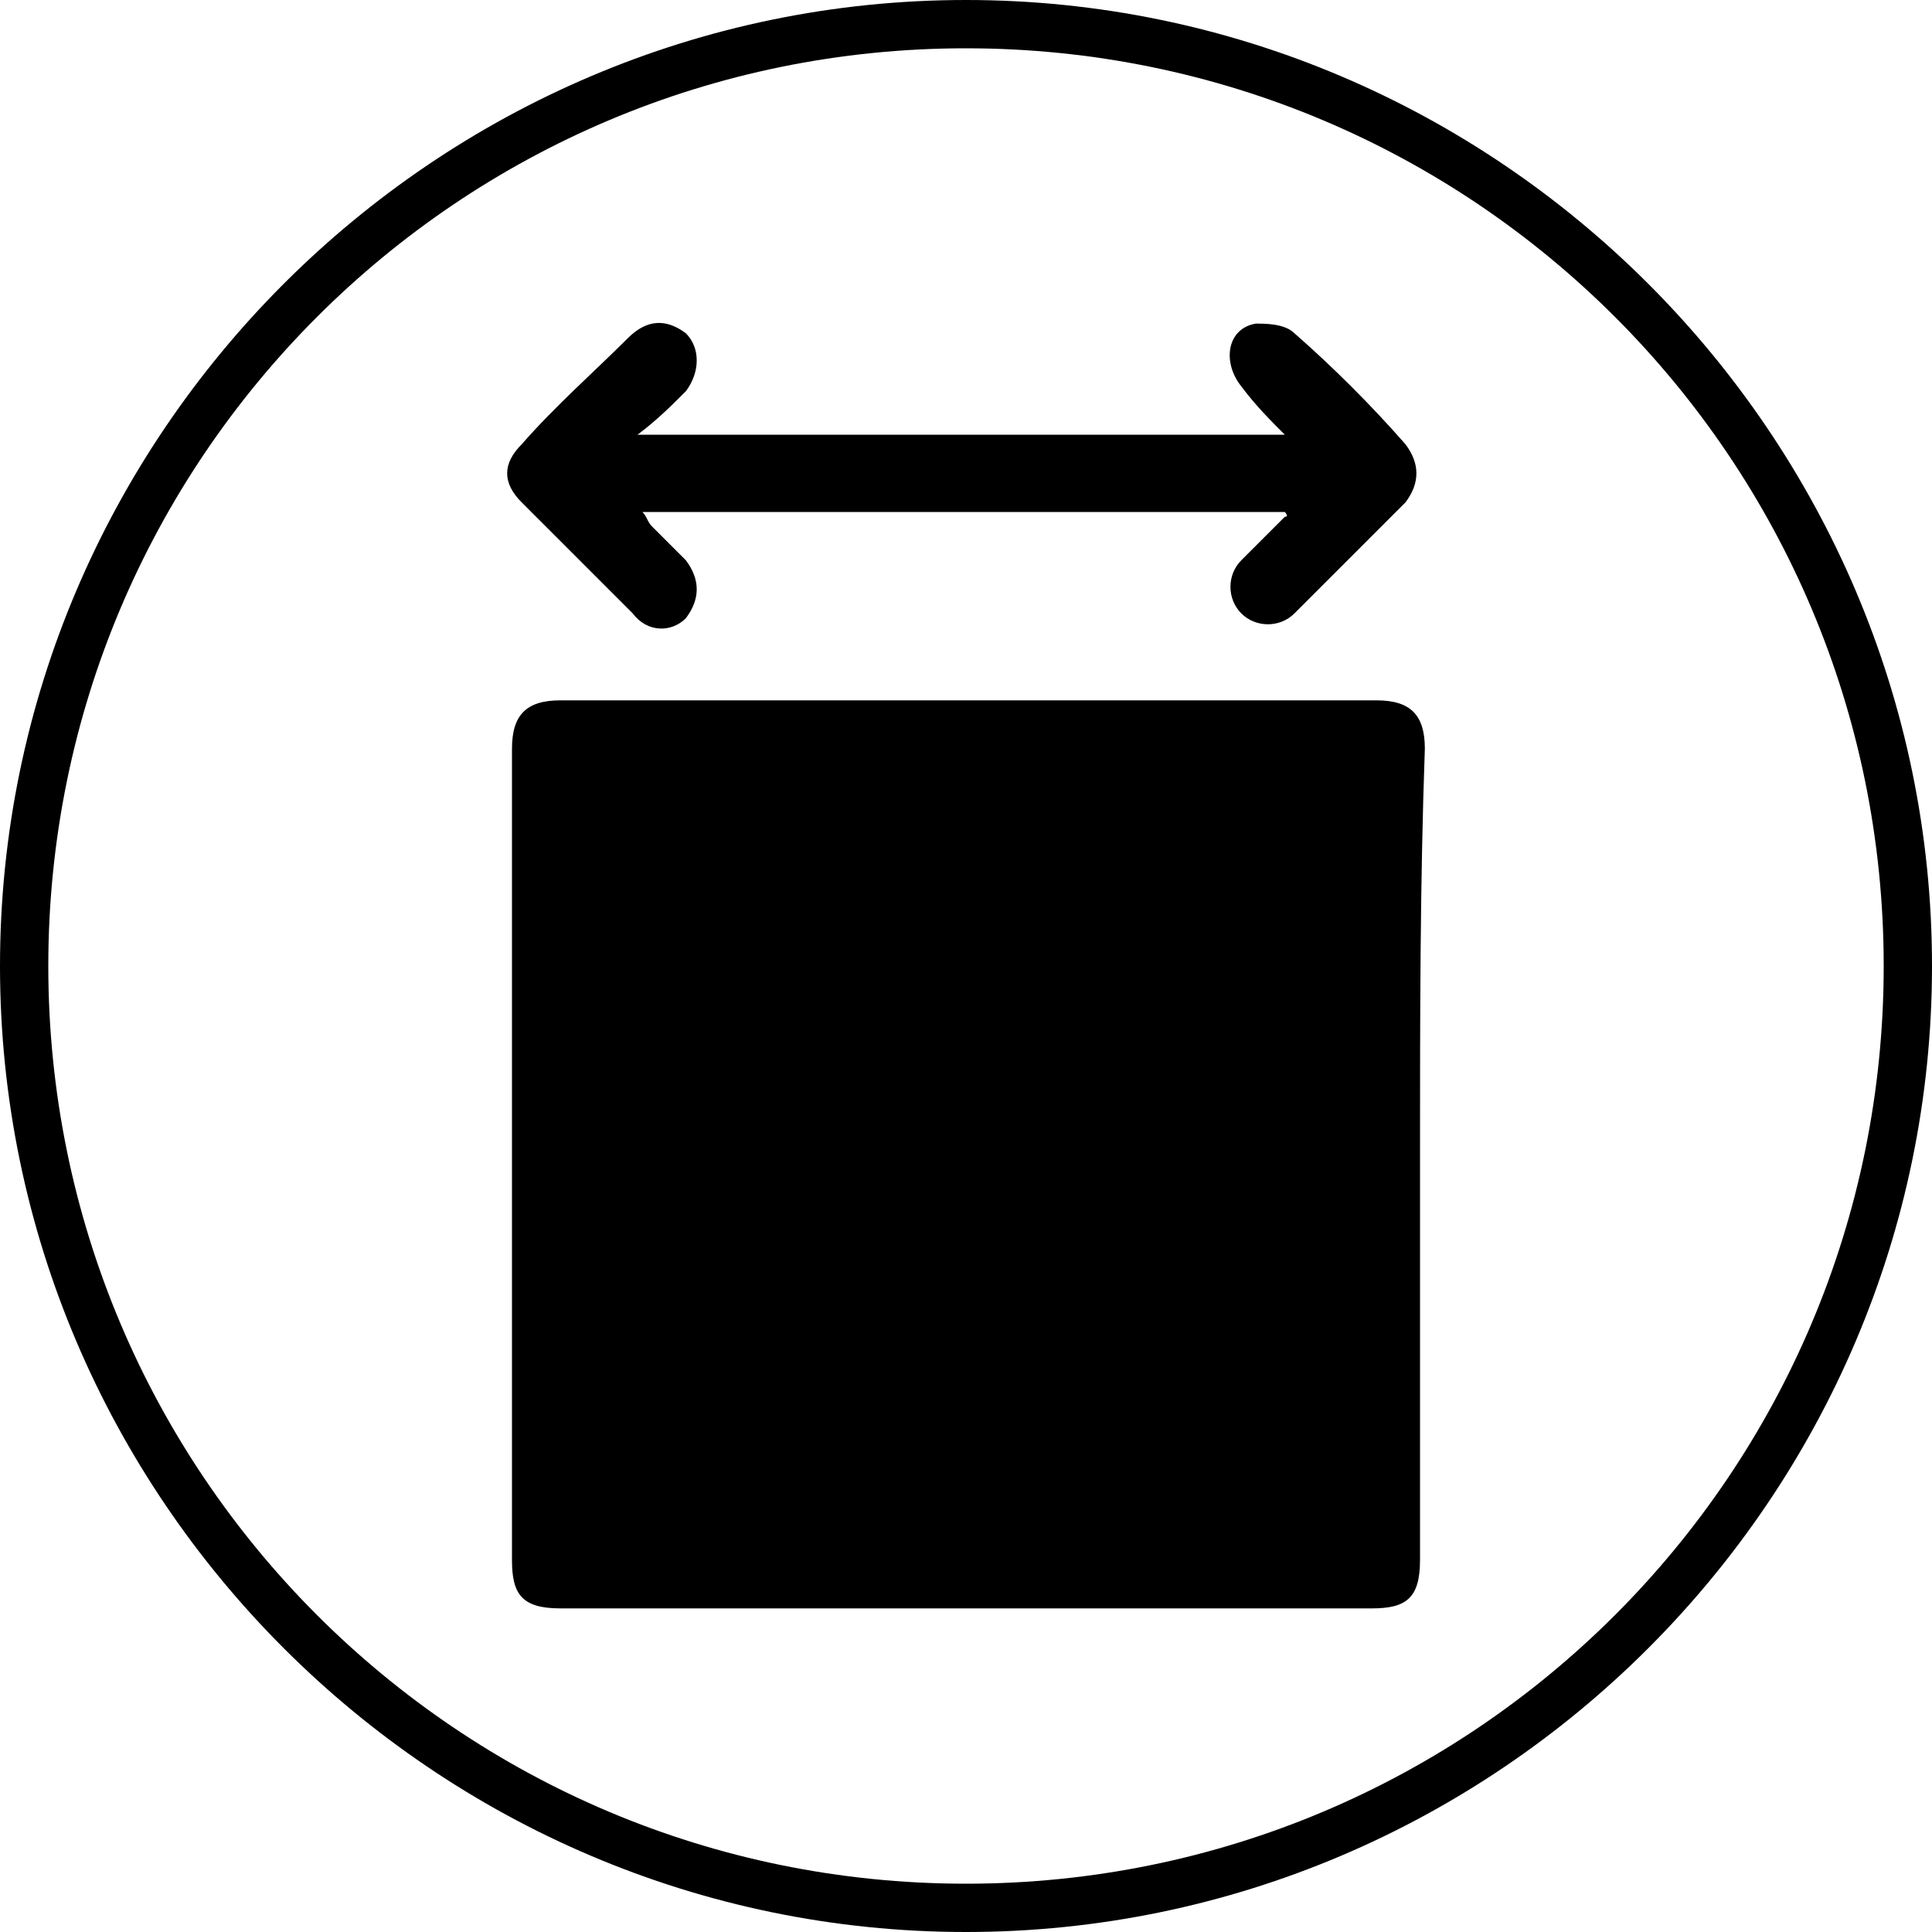 <?xml version="1.0" encoding="utf-8"?>
<!-- Generator: Adobe Illustrator 23.0.5, SVG Export Plug-In . SVG Version: 6.00 Build 0)  -->
<svg version="1.1" id="Layer_1" xmlns="http://www.w3.org/2000/svg" xmlns:xlink="http://www.w3.org/1999/xlink" x="0px" y="0px"
	 viewBox="0 0 40 40" style="enable-background:new 0 0 40 40;" xml:space="preserve">
<g>
	<path d="M20,1c10.5,0,19,8.5,19,19s-8.5,19-19,19S1,30.5,1,20S9.5,1,20,1 M20,0C9,0,0,9,0,20s9,20,20,20s20-9,20-20S31,0,20,0L20,0
		z"/>
</g>
<g>
	<path d="M29.4,23.9c0,2.8,0,5.6,0,8.4c0,0.8-0.3,1-1,1c-5.6,0-11.2,0-16.8,0c-0.8,0-1-0.3-1-1c0-5.6,0-11.2,0-16.8c0-0.7,0.3-1,1-1
		c5.6,0,11.2,0,16.9,0c0.7,0,1,0.3,1,1C29.4,18.3,29.4,21.1,29.4,23.9z"/>
	<path d="M26.6,10.6c-4.4,0-8.8,0-13.3,0c0.1,0.1,0.1,0.2,0.2,0.3c0.2,0.2,0.5,0.5,0.7,0.7c0.3,0.4,0.3,0.8,0,1.2
		c-0.3,0.3-0.8,0.3-1.1-0.1c-0.8-0.8-1.5-1.5-2.3-2.3c-0.4-0.4-0.4-0.8,0-1.2c0.7-0.8,1.5-1.5,2.2-2.2c0.4-0.4,0.8-0.4,1.2-0.1
		c0.3,0.3,0.3,0.8,0,1.2c-0.3,0.3-0.6,0.6-1,0.9c4.5,0,8.9,0,13.4,0c-0.3-0.3-0.6-0.6-0.9-1c-0.4-0.5-0.3-1.2,0.3-1.3
		c0.2,0,0.6,0,0.8,0.2c0.8,0.7,1.6,1.5,2.3,2.3c0.3,0.4,0.3,0.8,0,1.2c-0.8,0.8-1.5,1.5-2.3,2.3c-0.3,0.3-0.8,0.3-1.1,0
		c-0.3-0.3-0.3-0.8,0-1.1c0.3-0.3,0.6-0.6,0.9-0.9C26.7,10.7,26.6,10.6,26.6,10.6z"/>
</g>
</svg>

